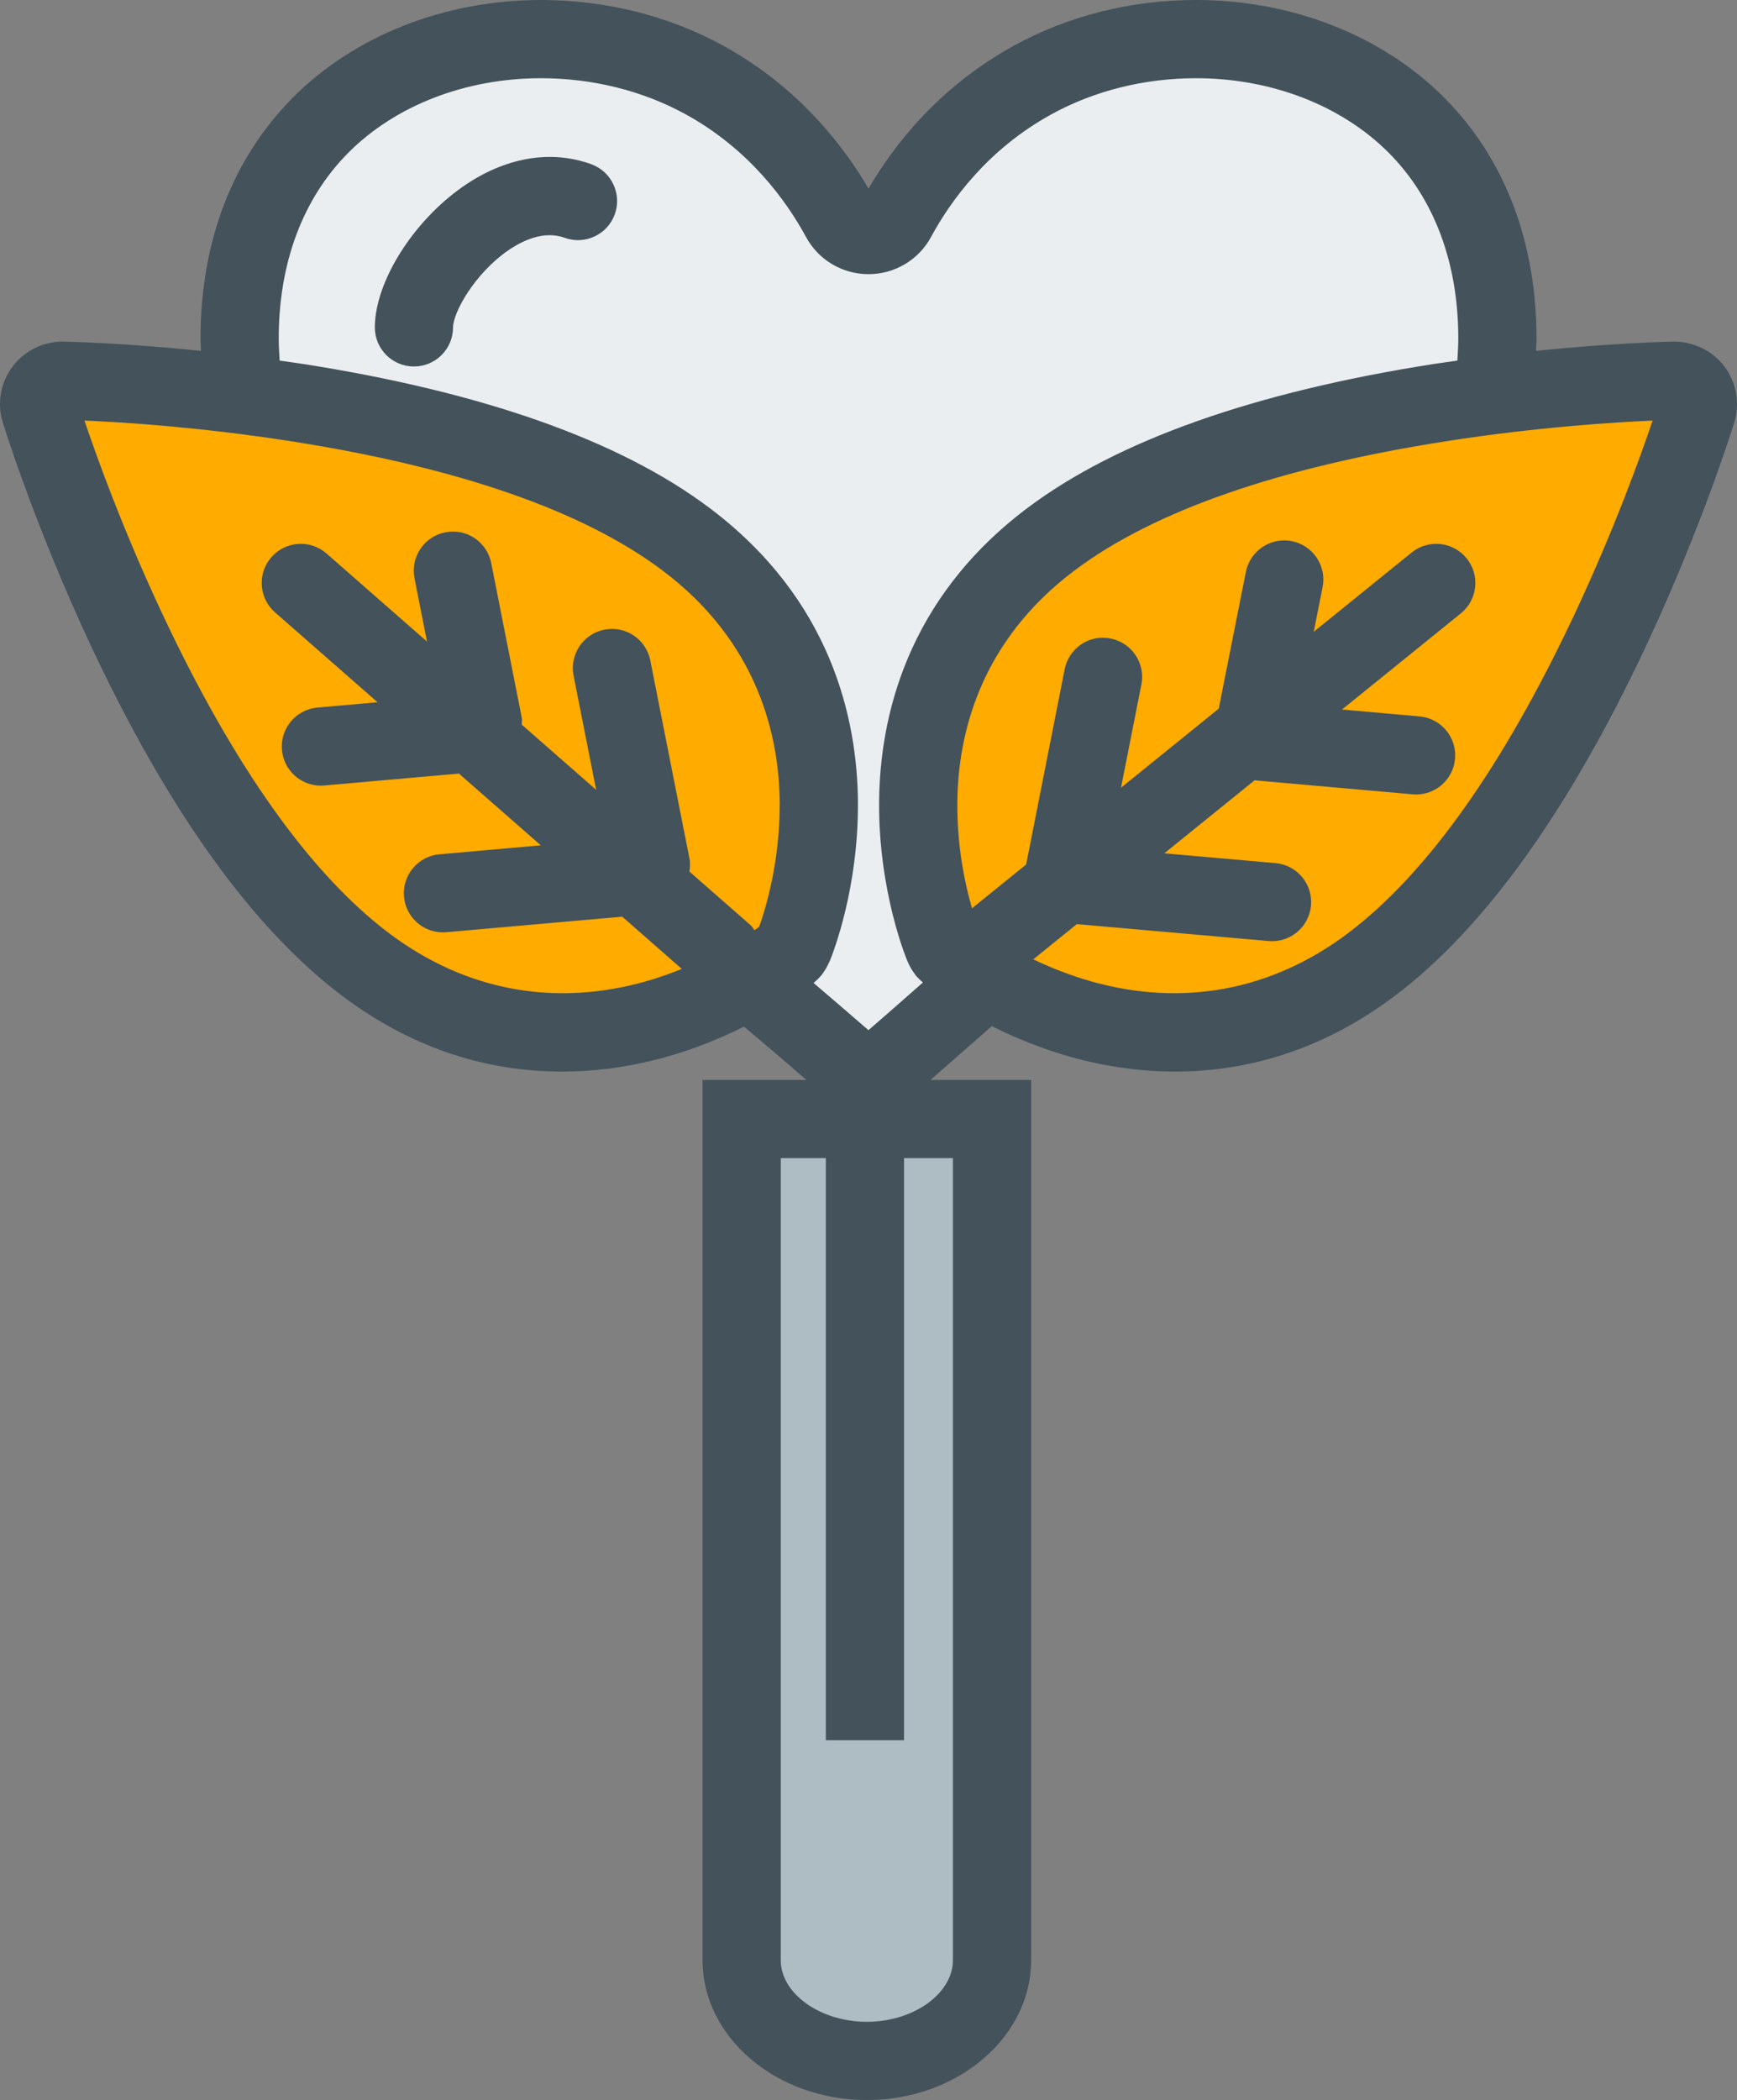 <?xml version="1.0" encoding="utf-8"?>
<!-- Generator: Adobe Illustrator 17.1.0, SVG Export Plug-In . SVG Version: 6.00 Build 0)  -->
<!DOCTYPE svg PUBLIC "-//W3C//DTD SVG 1.1//EN" "http://www.w3.org/Graphics/SVG/1.1/DTD/svg11.dtd">
<svg version="1.1" id="cruelty-free-lab" xmlns="http://www.w3.org/2000/svg"  x="0px"
	 y="0px" viewBox="0 0 835.527 1010" enable-background="new 0 0 835.527 1010" xml:space="preserve">
<rect x="0" y="0" width="835.527" height="1010" fill="#808080" stroke="none"/>
<g id="cruelty-free-lab-cruelty-free-lab">
	<g id="cruelty-free-lab-fill">
		<path fill="#EBEEF0" d="M260.206,18.811c-41.122,0-79.772,15.063-105.95,41.342
			c-25.617,25.755-39.128,61.457-38.99,103.296c0.441,120.737,89.233,191.399,169.437,248.796
			c62.008,44.382,122.988,100.144,133.073,107.786c10.085-7.642,81.205-71.689,133.045-115.263
			C698.288,280.825,720.057,226.862,720.277,163.449c0.129-41.839-13.328-77.541-38.981-103.287
			C655.082,33.875,616.476,18.811,575.327,18.811c-28.005,0-55.221,6.806-78.689,19.702
			c-34.398,18.939-54.541,46.577-65.306,66.454c-2.683,4.978-7.89,8.082-13.557,8.082l0,0
			c-5.676,0-10.893-3.104-13.557-8.082c-10.811-19.877-30.88-47.515-65.288-66.454
			C315.435,25.617,288.211,18.811,260.206,18.811z"/>
		<path fill="#FFAB00" d="M692.584,193.64c61.549-9.616,110.699-10.498,112.774-10.535
			c3.573-0.027,6.962,1.626,9.13,4.492c2.122,2.865,2.811,6.585,1.745,10.012
			c-0.578,1.983-15.183,48.919-41.608,105.334c-35.877,76.457-74.619,130.667-115.217,161.143
			c-52.374,39.294-104.728,35.822-139.439,26.067c-37.062-10.479-61.824-30.044-62.862-30.871
			c-0.726-0.578-1.397-1.268-1.984-2.011c-0.578-0.771-1.01-1.59-1.359-2.462
			c-0.542-1.23-12.391-30.448-12.078-68.989c0.294-36.06,11.619-87.313,63.992-126.579
			C546.257,228.773,609.146,206.701,692.584,193.64z"/>
		<path fill="#FFAB00" d="M142.949,193.64c-61.577-9.616-110.717-10.498-112.756-10.535
			c-3.582-0.027-6.962,1.626-9.13,4.492c-2.149,2.865-2.811,6.585-1.745,10.012
			c0.597,1.983,15.165,48.919,41.608,105.334c35.877,76.457,74.638,130.667,115.208,161.143
			c52.355,39.294,104.728,35.822,139.439,26.067c37.107-10.479,61.852-30.044,62.862-30.871
			c0.735-0.578,1.415-1.268,1.993-2.011c0.579-0.771,1.011-1.59,1.397-2.462
			c0.505-1.23,12.335-30.448,12.041-68.989c-0.294-36.06-11.628-87.313-64.011-126.579
			C289.295,228.773,226.387,206.701,142.949,193.64z"/>
		<path fill="#AEBCC4" d="M477.176,942.747V538.19H356.75v404.557c0,26.738,26.995,48.442,60.218,48.442
			C450.199,991.189,477.176,969.485,477.176,942.747z"/>
	</g>
	<g>
		<path fill="#43525B" d="M199.015,176.262c0.037,0,0.064,0,0.092,0c10.351,0,18.765-8.358,18.811-18.719
			c0.037-7.441,10.517-25.967,26.242-36.915c6.999-4.877,17.396-9.911,27.436-6.265
			c9.736,3.546,20.556-1.478,24.11-11.251c3.546-9.764-1.488-20.557-11.252-24.111
			c-19.628-7.155-41.599-3.325-61.797,10.756c-24.046,16.754-42.26,45.816-42.361,67.603
			C180.25,167.747,188.626,176.216,199.015,176.262z"/>
		<path fill="#43525B" d="M829.487,176.253c-5.657-7.486-14.641-11.959-24.45-11.959c-0.01,0-0.01,0-0.01,0
			c-3.812,0.073-29.732,0.716-66.178,4.454c0.046-1.754,0.23-3.472,0.238-5.244
			c0.147-46.954-15.229-87.276-44.474-116.623C664.909,17.085,621.428,0,575.327,0
			c-31.184,0-61.522,7.615-87.764,22.035c-35.509,19.556-57.241,47.184-69.788,68.677
			C405.183,69.21,383.405,41.517,347.978,22.026C321.737,7.615,291.38,0,260.206,0
			c-46.127,0-89.601,17.085-119.287,46.891c-29.246,29.401-44.621,69.724-44.465,116.668
			c0.009,1.773,0.184,3.444,0.23,5.199c-36.437-3.738-62.459-4.391-66.582-4.464
			c-9.387,0-18.379,4.464-24.084,12.014c-5.768,7.689-7.504,17.736-4.712,26.72
			c0.138,0.478,15.091,49.241,42.591,107.906c37.19,79.258,77.88,135.847,120.949,168.197
			c32.028,24.046,67.51,36.234,105.463,36.234c16.644,0,33.59-2.388,50.38-7.108
			c14.274-4.032,26.756-9.314,37.2-14.522c11.711,9.865,21.989,18.72,30.008,25.645h-49.958v423.367
			c0,37.08,35.454,67.253,79.028,67.253c43.573,0,79.019-30.173,79.019-67.253V519.38h-48.414
			c6.356-5.539,14.265-12.482,24.074-21.107l5.419-4.758c10.526,5.263,23.266,10.636,37.814,14.751
			c16.764,4.712,33.71,7.1,50.353,7.1c37.934,0,73.416-12.188,105.463-36.234
			c43.06-32.322,83.749-88.912,120.968-168.207c27.73-59.216,42.499-107.594,42.535-107.731
			C837.019,194.118,835.302,184.097,829.487,176.253z M134.077,163.385c-0.12-36.686,11.472-67.795,33.507-89.959
			c22.669-22.751,56.424-35.804,92.623-35.804c24.864,0,48.956,6.008,69.65,17.369
			c30.393,16.735,48.231,41.296,57.774,58.849c5.952,11.114,17.498,18.021,30.145,18.021
			c12.602,0,24.147-6.889,30.099-17.938c9.534-17.608,27.308-42.123,57.82-58.922
			c20.694-11.371,44.768-17.379,69.632-17.379c36.18,0,69.944,13.062,92.641,35.822
			c22.026,22.1,33.608,53.209,33.498,89.922c-0.018,3.398-0.275,6.714-0.45,10.066
			c-3.775,0.542-7.448,1.02-11.343,1.626c-86.515,13.539-152.225,36.805-195.284,69.127
			c-58.509,43.877-71.185,101.155-71.516,141.478c-0.349,43.437,13.42,76.135,13.429,76.135
			c0.992,2.489,2.223,4.694,4.06,7.138c1.066,1.35,2.333,2.461,3.573,3.601
			c-9.791,8.607-19.196,16.863-26.177,22.916c-1.524-1.313-3.168-2.737-4.932-4.252
			c-5.979-5.172-13.318-11.491-21.475-18.435c1.415-1.259,2.811-2.508,4.133-4.207
			c1.369-1.828,2.526-3.84,3.748-6.604c1.405-3.444,13.759-34.774,13.447-76.291
			c-0.331-40.322-13.006-97.601-71.525-141.469c-43.05-32.331-108.751-55.588-195.302-69.136
			c-3.885-0.607-7.559-1.084-11.343-1.626C134.343,170.09,134.095,166.792,134.077,163.385z M310.485,472.04
			c-43.657,12.28-86.367,4.519-123.052-22.99c-38.09-28.621-74.923-80.462-109.477-154.089
			C58.961,254.436,46.258,219,40.618,202.265c17.837,0.753,55.193,3.05,99.419,9.957
			c80.388,12.583,140.458,33.471,178.54,62.072c46.21,34.637,56.222,79.856,56.479,111.673
			c0.23,29.833-7.707,53.76-9.892,59.785c-0.561,0.413-1.387,1.001-2.269,1.616
			c-0.634-0.771-1.02-1.671-1.791-2.351l-29.475-25.829c0.285-2.021,0.45-4.087,0.028-6.199l-18.848-95.342
			c-2.012-10.195-11.867-16.845-22.1-14.806c-10.195,2.011-16.818,11.913-14.806,22.099l10.857,54.927
			l-35.785-31.357c-0.018-1.093,0.239-2.141,0.018-3.242l-14.705-74.445c-2.012-10.187-11.858-16.827-22.1-14.807
			c-10.195,2.012-16.817,11.904-14.806,22.1l6.016,30.448l-48.304-42.334c-7.826-6.861-19.702-6.071-26.545,1.745
			c-6.852,7.816-6.062,19.702,1.745,26.545l49.324,43.226l-28.924,2.562c-10.343,0.918-17.994,10.048-17.075,20.399
			c0.863,9.782,9.075,17.148,18.719,17.148c0.551,0,1.111-0.027,1.681-0.073l64.736-5.731l39.395,34.518
			l-48.736,4.299c-10.352,0.909-17.994,10.039-17.084,20.391c0.863,9.782,9.075,17.158,18.719,17.158
			c0.551,0,1.111-0.028,1.672-0.074l84.585-7.467l28.658,25.13C322.545,468.182,316.749,470.267,310.485,472.04z
			 M458.364,942.747c0,16.064-18.958,29.631-41.397,29.631c-22.448,0-41.406-13.566-41.406-29.631V557.002h21.677
			v279.961h37.622V557.002h23.504V942.747z M757.596,294.951c-34.562,73.655-71.395,125.505-109.477,154.089
			c-36.713,27.528-79.506,35.262-123.034,23.009c-10.545-2.976-20.023-6.806-28.061-10.654l20.951-16.947
			l92.246,8.139c0.56,0.046,1.12,0.073,1.672,0.073c9.643,0,17.855-7.376,18.719-17.157
			c0.909-10.353-6.732-19.483-17.084-20.392l-53.467-4.712l43.482-35.179c0.138,0.01,0.248,0.102,0.386,0.11
			l75.565,6.696c0.57,0.046,1.13,0.073,1.681,0.073c9.645,0,17.857-7.366,18.72-17.148
			c0.919-10.352-6.732-19.482-17.075-20.4l-37.291-3.307l57.158-46.247c8.074-6.53,9.332-18.379,2.793-26.453
			c-6.559-8.082-18.407-9.341-26.453-2.792l-47.102,38.109l4.262-21.484c2.022-10.187-4.601-20.088-14.797-22.108
			c-10.131-2.048-20.088,4.611-22.108,14.797l-13.043,65.756l-47.019,38.045l9.81-49.691
			c2.012-10.185-4.62-20.078-14.815-22.09c-10.195-2.104-20.078,4.629-22.09,14.815l-18.526,93.881
			l-26.049,21.07c-3.15-10.838-7.238-29.116-7.055-50.876c0.258-31.836,10.27-77.045,56.48-111.69
			c38.091-28.603,98.151-49.48,178.512-62.063c43.924-6.861,81.811-9.186,99.447-9.947
			C789.358,218.825,776.683,254.206,757.596,294.951z"/>
	</g>
</g>
</svg>
